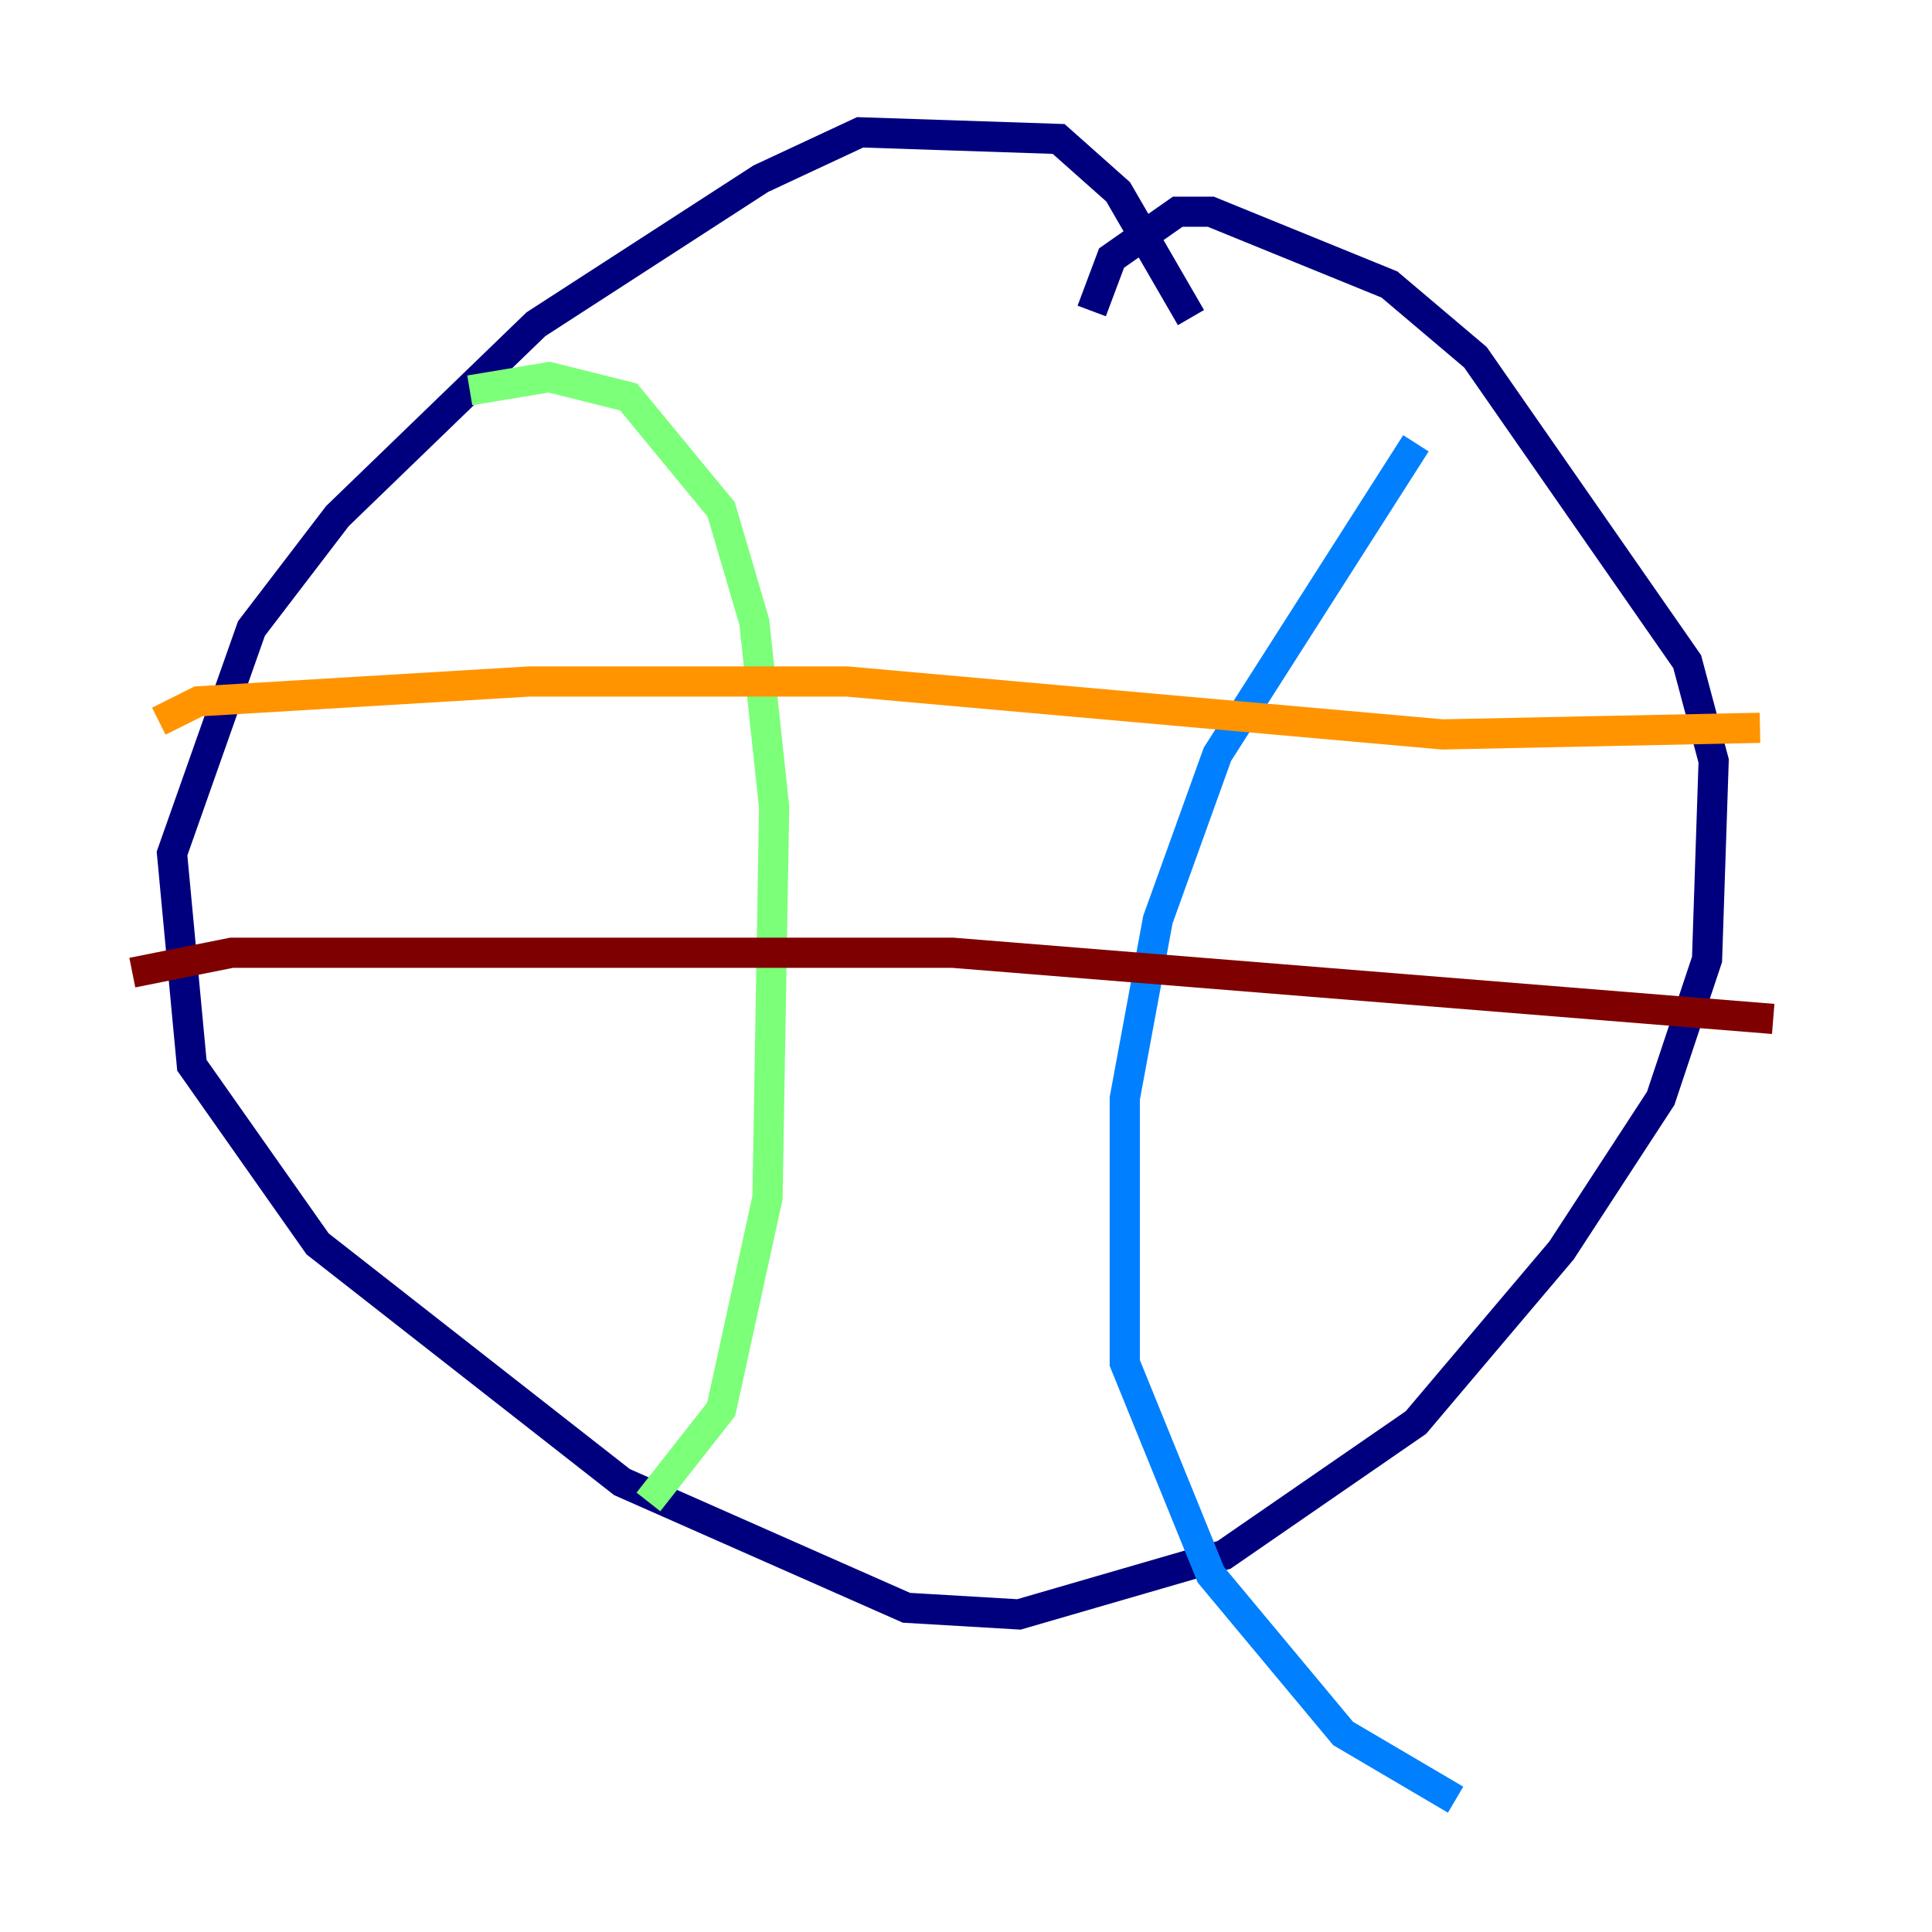 <?xml version="1.0" encoding="utf-8" ?>
<svg baseProfile="tiny" height="128" version="1.2" viewBox="0,0,128,128" width="128" xmlns="http://www.w3.org/2000/svg" xmlns:ev="http://www.w3.org/2001/xml-events" xmlns:xlink="http://www.w3.org/1999/xlink"><defs /><polyline fill="none" points="78.904,21.041 74.082,12.712 70.137,9.206 56.986,8.767 50.411,11.836 35.507,21.48 22.356,34.192 16.657,41.644 11.397,56.548 12.712,70.575 21.041,82.411 41.206,98.192 60.055,106.52 67.507,106.959 81.096,103.014 93.808,94.247 103.452,82.849 110.027,72.767 113.096,63.562 113.534,50.411 111.781,43.836 97.753,23.671 92.055,18.849 80.219,14.027 78.027,14.027 73.644,17.096 72.329,20.603" stroke="#00007f" stroke-width="2" /><polyline fill="none" points="93.808,29.37 80.657,49.973 76.712,60.931 74.52,72.767 74.52,90.301 80.219,104.329 88.986,114.849 96.438,119.233" stroke="#0080ff" stroke-width="2" /><polyline fill="none" points="31.123,25.863 36.384,24.986 41.644,26.301 47.781,33.753 49.973,41.206 51.288,53.48 50.849,79.343 47.781,93.37 42.959,99.507" stroke="#7cff79" stroke-width="2" /><polyline fill="none" points="10.521,47.781 13.151,46.466 35.069,45.151 56.11,45.151 95.562,48.657 116.603,48.219" stroke="#ff9400" stroke-width="2" /><polyline fill="none" points="8.767,64.438 15.342,63.123 63.123,63.123 117.48,67.507" stroke="#7f0000" stroke-width="2" /></svg>